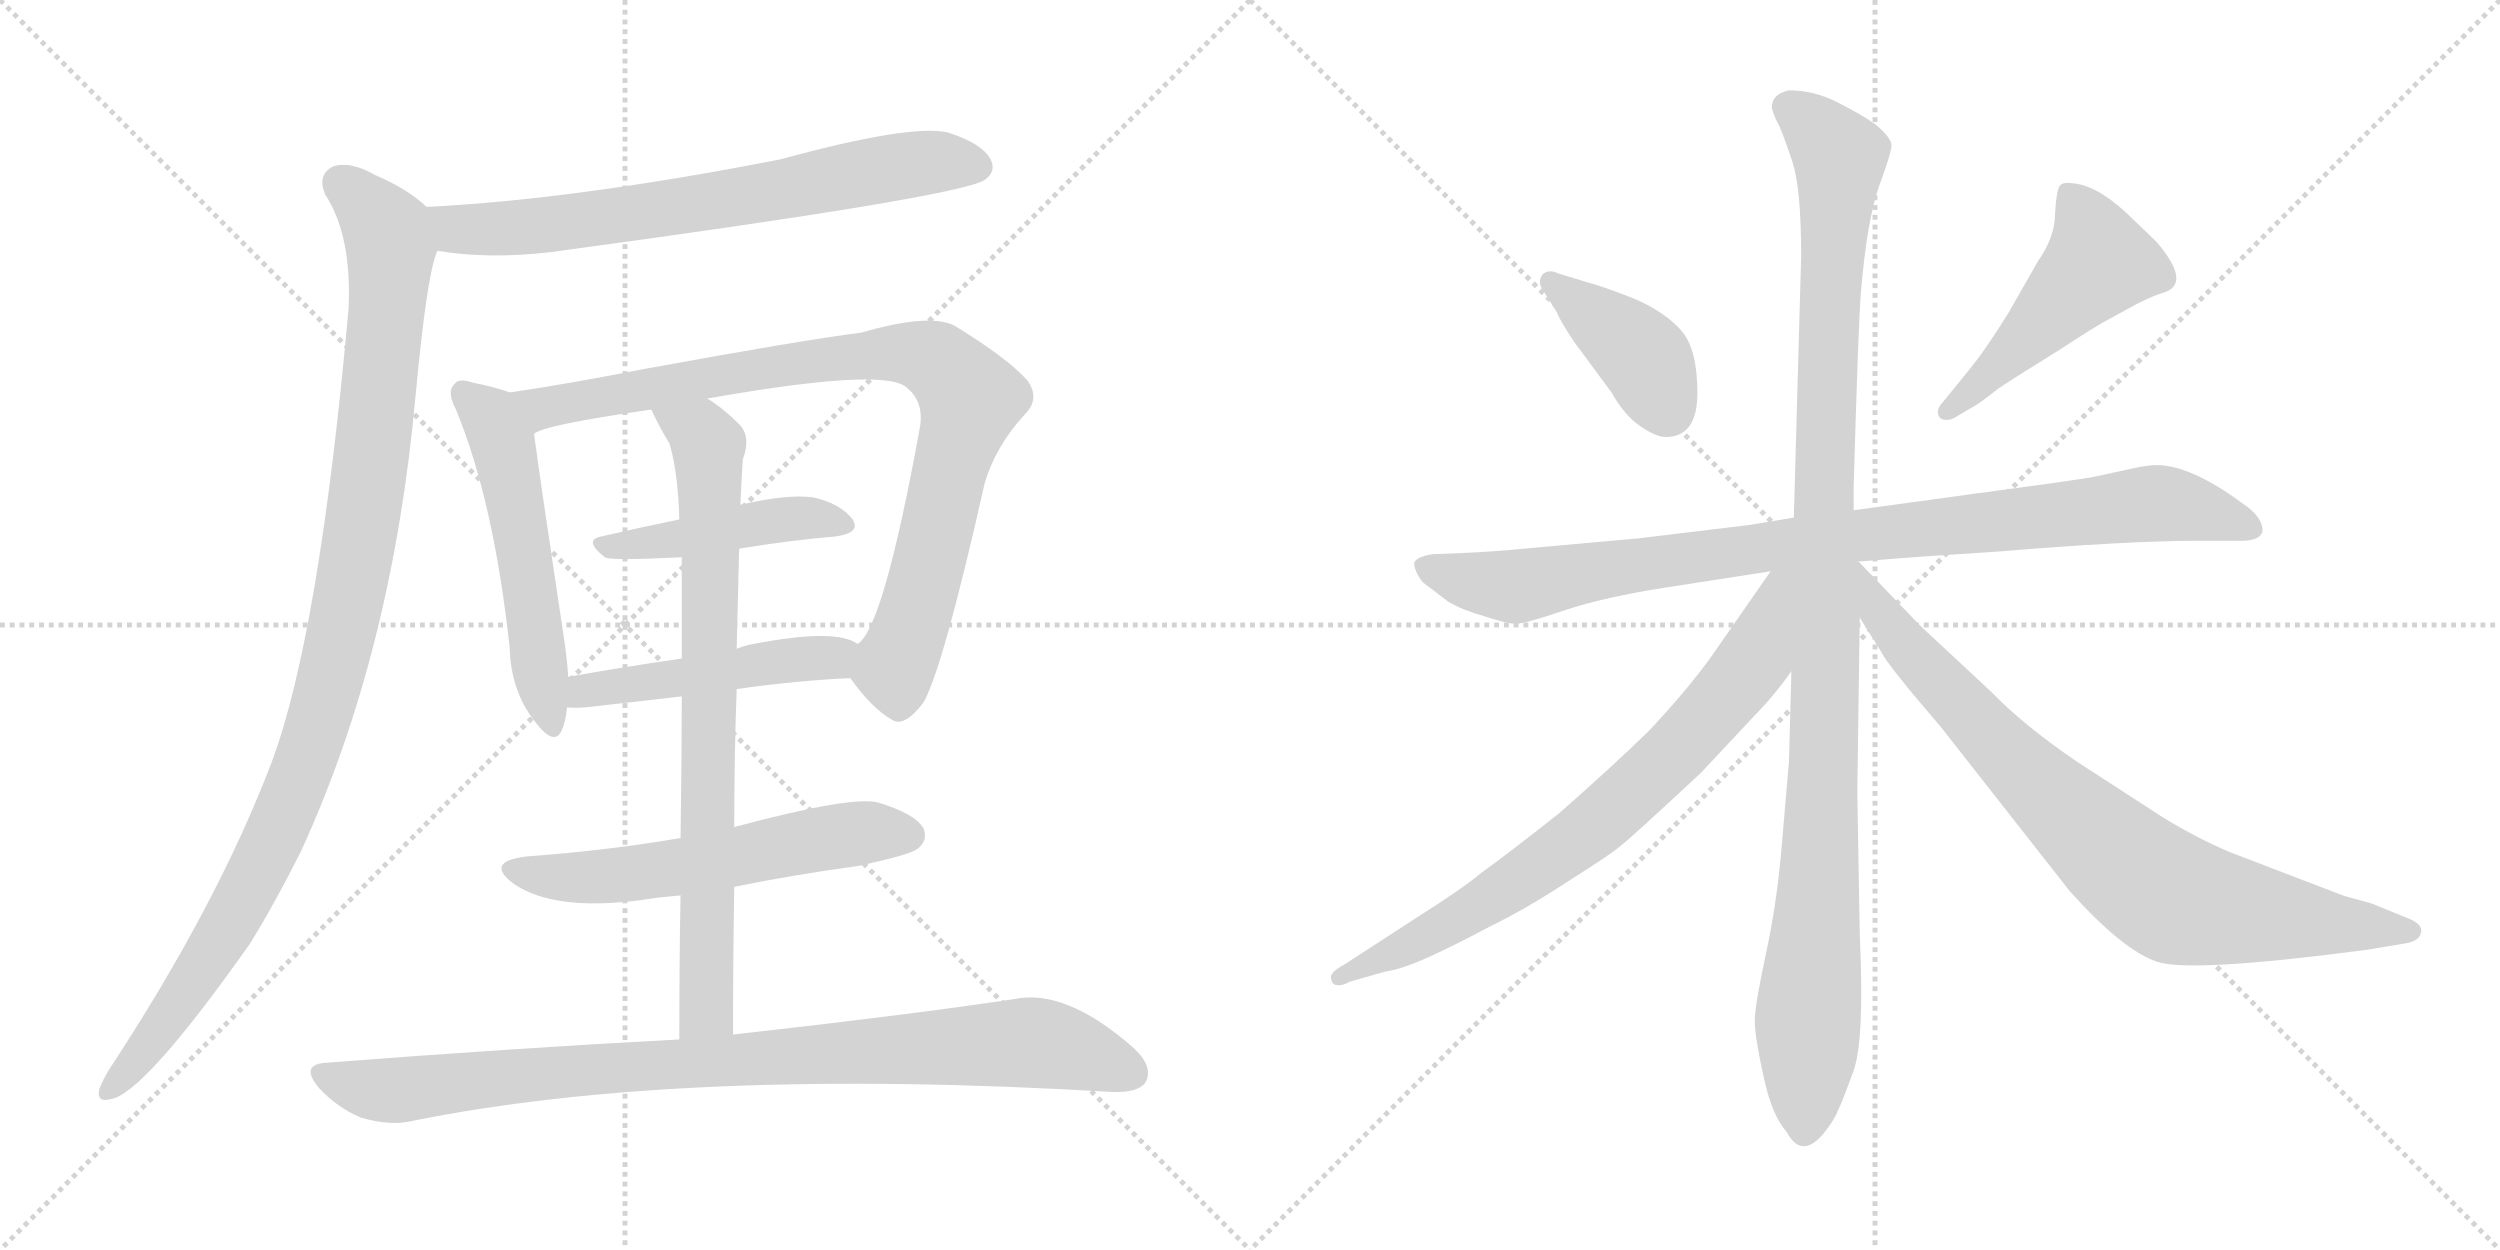 <svg version="1.1" viewBox="0 0 2048 1024" xmlns="http://www.w3.org/2000/svg">
  <g stroke="lightgray" stroke-dasharray="1,1" stroke-width="1" transform="scale(4, 4)">
    <line x1="0" y1="0" x2="256" y2="256"></line>
    <line x1="256" y1="0" x2="0" y2="256"></line>
    <line x1="128" y1="0" x2="128" y2="256"></line>
    <line x1="0" y1="128" x2="256" y2="128"></line>
    <line x1="256" y1="0" x2="512" y2="256"></line>
    <line x1="512" y1="0" x2="256" y2="256"></line>
    <line x1="384" y1="0" x2="384" y2="256"></line>
    <line x1="256" y1="128" x2="512" y2="128"></line>
  </g>
<g transform="scale(1, -1) translate(0, -850)">
   <style type="text/css">
    @keyframes keyframes0 {
      from {
       stroke: black;
       stroke-dashoffset: 708;
       stroke-width: 128;
       }
       70% {
       animation-timing-function: step-end;
       stroke: black;
       stroke-dashoffset: 0;
       stroke-width: 128;
       }
       to {
       stroke: black;
       stroke-width: 1024;
       }
       }
       #make-me-a-hanzi-animation-0 {
         animation: keyframes0 0.826s both;
         animation-delay: 0s;
         animation-timing-function: linear;
       }
    @keyframes keyframes1 {
      from {
       stroke: black;
       stroke-dashoffset: 1065;
       stroke-width: 128;
       }
       78% {
       animation-timing-function: step-end;
       stroke: black;
       stroke-dashoffset: 0;
       stroke-width: 128;
       }
       to {
       stroke: black;
       stroke-width: 1024;
       }
       }
       #make-me-a-hanzi-animation-1 {
         animation: keyframes1 1.117s both;
         animation-delay: 0.826s;
         animation-timing-function: linear;
       }
    @keyframes keyframes2 {
      from {
       stroke: black;
       stroke-dashoffset: 540;
       stroke-width: 128;
       }
       64% {
       animation-timing-function: step-end;
       stroke: black;
       stroke-dashoffset: 0;
       stroke-width: 128;
       }
       to {
       stroke: black;
       stroke-width: 1024;
       }
       }
       #make-me-a-hanzi-animation-2 {
         animation: keyframes2 0.689s both;
         animation-delay: 1.943s;
         animation-timing-function: linear;
       }
    @keyframes keyframes3 {
      from {
       stroke: black;
       stroke-dashoffset: 902;
       stroke-width: 128;
       }
       75% {
       animation-timing-function: step-end;
       stroke: black;
       stroke-dashoffset: 0;
       stroke-width: 128;
       }
       to {
       stroke: black;
       stroke-width: 1024;
       }
       }
       #make-me-a-hanzi-animation-3 {
         animation: keyframes3 0.984s both;
         animation-delay: 2.632s;
         animation-timing-function: linear;
       }
    @keyframes keyframes4 {
      from {
       stroke: black;
       stroke-dashoffset: 454;
       stroke-width: 128;
       }
       60% {
       animation-timing-function: step-end;
       stroke: black;
       stroke-dashoffset: 0;
       stroke-width: 128;
       }
       to {
       stroke: black;
       stroke-width: 1024;
       }
       }
       #make-me-a-hanzi-animation-4 {
         animation: keyframes4 0.619s both;
         animation-delay: 3.616s;
         animation-timing-function: linear;
       }
    @keyframes keyframes5 {
      from {
       stroke: black;
       stroke-dashoffset: 486;
       stroke-width: 128;
       }
       61% {
       animation-timing-function: step-end;
       stroke: black;
       stroke-dashoffset: 0;
       stroke-width: 128;
       }
       to {
       stroke: black;
       stroke-width: 1024;
       }
       }
       #make-me-a-hanzi-animation-5 {
         animation: keyframes5 0.646s both;
         animation-delay: 4.236s;
         animation-timing-function: linear;
       }
    @keyframes keyframes6 {
      from {
       stroke: black;
       stroke-dashoffset: 580;
       stroke-width: 128;
       }
       65% {
       animation-timing-function: step-end;
       stroke: black;
       stroke-dashoffset: 0;
       stroke-width: 128;
       }
       to {
       stroke: black;
       stroke-width: 1024;
       }
       }
       #make-me-a-hanzi-animation-6 {
         animation: keyframes6 0.722s both;
         animation-delay: 4.881s;
         animation-timing-function: linear;
       }
    @keyframes keyframes7 {
      from {
       stroke: black;
       stroke-dashoffset: 785;
       stroke-width: 128;
       }
       72% {
       animation-timing-function: step-end;
       stroke: black;
       stroke-dashoffset: 0;
       stroke-width: 128;
       }
       to {
       stroke: black;
       stroke-width: 1024;
       }
       }
       #make-me-a-hanzi-animation-7 {
         animation: keyframes7 0.889s both;
         animation-delay: 5.603s;
         animation-timing-function: linear;
       }
    @keyframes keyframes8 {
      from {
       stroke: black;
       stroke-dashoffset: 925;
       stroke-width: 128;
       }
       75% {
       animation-timing-function: step-end;
       stroke: black;
       stroke-dashoffset: 0;
       stroke-width: 128;
       }
       to {
       stroke: black;
       stroke-width: 1024;
       }
       }
       #make-me-a-hanzi-animation-8 {
         animation: keyframes8 1.003s both;
         animation-delay: 6.492s;
         animation-timing-function: linear;
       }
    @keyframes keyframes9 {
      from {
       stroke: black;
       stroke-dashoffset: 402;
       stroke-width: 128;
       }
       57% {
       animation-timing-function: step-end;
       stroke: black;
       stroke-dashoffset: 0;
       stroke-width: 128;
       }
       to {
       stroke: black;
       stroke-width: 1024;
       }
       }
       #make-me-a-hanzi-animation-9 {
         animation: keyframes9 0.577s both;
         animation-delay: 7.495s;
         animation-timing-function: linear;
       }
    @keyframes keyframes10 {
      from {
       stroke: black;
       stroke-dashoffset: 494;
       stroke-width: 128;
       }
       62% {
       animation-timing-function: step-end;
       stroke: black;
       stroke-dashoffset: 0;
       stroke-width: 128;
       }
       to {
       stroke: black;
       stroke-width: 1024;
       }
       }
       #make-me-a-hanzi-animation-10 {
         animation: keyframes10 0.652s both;
         animation-delay: 8.072s;
         animation-timing-function: linear;
       }
    @keyframes keyframes11 {
      from {
       stroke: black;
       stroke-dashoffset: 945;
       stroke-width: 128;
       }
       75% {
       animation-timing-function: step-end;
       stroke: black;
       stroke-dashoffset: 0;
       stroke-width: 128;
       }
       to {
       stroke: black;
       stroke-width: 1024;
       }
       }
       #make-me-a-hanzi-animation-11 {
         animation: keyframes11 1.019s both;
         animation-delay: 8.724s;
         animation-timing-function: linear;
       }
    @keyframes keyframes12 {
      from {
       stroke: black;
       stroke-dashoffset: 1110;
       stroke-width: 128;
       }
       78% {
       animation-timing-function: step-end;
       stroke: black;
       stroke-dashoffset: 0;
       stroke-width: 128;
       }
       to {
       stroke: black;
       stroke-width: 1024;
       }
       }
       #make-me-a-hanzi-animation-12 {
         animation: keyframes12 1.153s both;
         animation-delay: 9.743s;
         animation-timing-function: linear;
       }
    @keyframes keyframes13 {
      from {
       stroke: black;
       stroke-dashoffset: 764;
       stroke-width: 128;
       }
       71% {
       animation-timing-function: step-end;
       stroke: black;
       stroke-dashoffset: 0;
       stroke-width: 128;
       }
       to {
       stroke: black;
       stroke-width: 1024;
       }
       }
       #make-me-a-hanzi-animation-13 {
         animation: keyframes13 0.872s both;
         animation-delay: 10.896s;
         animation-timing-function: linear;
       }
    @keyframes keyframes14 {
      from {
       stroke: black;
       stroke-dashoffset: 828;
       stroke-width: 128;
       }
       73% {
       animation-timing-function: step-end;
       stroke: black;
       stroke-dashoffset: 0;
       stroke-width: 128;
       }
       to {
       stroke: black;
       stroke-width: 1024;
       }
       }
       #make-me-a-hanzi-animation-14 {
         animation: keyframes14 0.924s both;
         animation-delay: 11.768s;
         animation-timing-function: linear;
       }
</style>
<path d="M 358.5 644.5 Q 400.5 637.5 451.5 643.5 Q 784.5 688.5 806.5 702.5 Q 816.5 709.5 811.5 719.5 Q 804.5 732.5 776.5 741.5 Q 745.5 748.5 639.5 719.5 Q 470.5 686.5 349.5 680.5 C 319.5 678.5 328.5 648.5 358.5 644.5 Z" fill="lightgray"></path> 
<path d="M 349.5 680.5 Q 333.5 695.5 307.5 706.5 Q 286.5 718.5 272.5 713.5 Q 259.5 706.5 266.5 690.5 Q 288.5 656.5 285.5 596.5 Q 261.5 329.5 222.5 225.5 Q 177.5 107.5 88.5 -27.5 Q 84.5 -34.5 81.5 -41.5 Q 78.5 -53.5 90.5 -50.5 Q 117.5 -46.5 204.5 76.5 Q 225.5 110.5 246.5 152.5 Q 321.5 315.5 340.5 526.5 Q 349.5 622.5 357.5 642.5 Q 357.5 643.5 358.5 644.5 C 365.5 668.5 365.5 668.5 349.5 680.5 Z" fill="lightgray"></path> 
<path d="M 417.5 528.5 Q 407.5 532.5 387.5 536.5 Q 375.5 540.5 372.5 535.5 Q 365.5 529.5 373.5 514.5 Q 404.5 439.5 417.5 319.5 Q 418.5 283.5 438.5 258.5 Q 454.5 237.5 460.5 252.5 Q 463.5 259.5 464.5 270.5 L 465.5 295.5 Q 464.5 311.5 461.5 330.5 Q 442.5 456.5 437.5 494.5 C 433.5 523.5 433.5 523.5 417.5 528.5 Z" fill="lightgray"></path> 
<path d="M 696.5 294.5 Q 714.5 269.5 730.5 260.5 Q 740.5 253.5 756.5 274.5 Q 772.5 302.5 806.5 453.5 Q 815.5 484.5 839.5 510.5 Q 852.5 523.5 841.5 538.5 Q 825.5 556.5 781.5 583.5 Q 760.5 593.5 705.5 577.5 Q 657.5 571.5 526.5 547.5 Q 465.5 535.5 417.5 528.5 C 387.5 523.5 409.5 484.5 437.5 494.5 Q 443.5 501.5 533.5 514.5 L 579.5 523.5 Q 720.5 548.5 741.5 533.5 Q 757.5 521.5 753.5 499.5 Q 723.5 334.5 702.5 322.5 C 689.5 303.5 689.5 303.5 696.5 294.5 Z" fill="lightgray"></path> 
<path d="M 605.5 400.5 Q 647.5 407.5 684.5 410.5 Q 705.5 413.5 698.5 424.5 Q 688.5 437.5 666.5 442.5 Q 645.5 445.5 606.5 436.5 L 556.5 424.5 Q 522.5 417.5 492.5 410.5 Q 477.5 407.5 495.5 393.5 Q 499.5 390.5 558.5 393.5 L 605.5 400.5 Z" fill="lightgray"></path> 
<path d="M 603.5 285.5 Q 652.5 292.5 696.5 294.5 C 726.5 296.5 729.5 309.5 702.5 322.5 Q 684.5 335.5 617.5 322.5 Q 610.5 321.5 603.5 318.5 L 558.5 310.5 Q 509.5 303.5 465.5 295.5 C 435.5 290.5 434.5 271.5 464.5 270.5 Q 473.5 269.5 488.5 271.5 L 558.5 279.5 L 603.5 285.5 Z" fill="lightgray"></path> 
<path d="M 601.5 123.5 Q 650.5 133.5 702.5 140.5 Q 744.5 149.5 751.5 154.5 Q 760.5 161.5 756.5 171.5 Q 749.5 183.5 719.5 192.5 Q 698.5 198.5 601.5 172.5 L 557.5 163.5 Q 499.5 153.5 432.5 148.5 Q 395.5 144.5 421.5 125.5 Q 457.5 101.5 537.5 114.5 Q 546.5 115.5 557.5 116.5 L 601.5 123.5 Z" fill="lightgray"></path> 
<path d="M 600.5 2.5 Q 600.5 65.5 601.5 123.5 L 601.5 172.5 Q 601.5 232.5 603.5 285.5 L 603.5 318.5 L 605.5 400.5 L 606.5 436.5 Q 607.5 458.5 608.5 473.5 Q 615.5 492.5 605.5 502.5 Q 592.5 515.5 579.5 523.5 C 555.5 540.5 520.5 541.5 533.5 514.5 Q 540.5 499.5 548.5 486.5 Q 555.5 462.5 556.5 424.5 L 558.5 393.5 L 558.5 310.5 L 558.5 279.5 Q 558.5 230.5 557.5 163.5 L 557.5 116.5 Q 556.5 64.5 556.5 -1.5 C 556.5 -31.5 600.5 -27.5 600.5 2.5 Z" fill="lightgray"></path> 
<path d="M 556.5 -1.5 Q 423.5 -8.5 268.5 -20.5 Q 244.5 -21.5 261.5 -41.5 Q 276.5 -57.5 295.5 -65.5 Q 319.5 -72.5 336.5 -68.5 Q 558.5 -23.5 910.5 -44.5 Q 932.5 -45.5 938.5 -36.5 Q 945.5 -23.5 927.5 -7.5 Q 872.5 40.5 830.5 31.5 Q 743.5 18.5 600.5 2.5 L 556.5 -1.5 Z" fill="lightgray"></path> 
<path d="M 1364.5 492.0 Q 1390.5 492.0 1390.5 528.0 Q 1390.5 564.0 1377.5 579.0 Q 1364.5 594.0 1339.5 605.0 Q 1314.5 615.0 1299.5 619.0 L 1276.5 626.0 Q 1268.5 630.0 1263.5 625.0 Q 1259.5 619.0 1263.5 613.0 L 1275.5 594.0 Q 1277.5 588.0 1289.5 570.0 L 1320.5 528.0 Q 1330.5 510.0 1343.5 501.0 Q 1356.5 492.0 1364.5 492.0 Z" fill="lightgray"></path> 
<path d="M 1594.5 506.0 Q 1598.5 506.0 1601.5 508.0 L 1618.5 518.0 Q 1623.5 521.0 1637.5 532.0 Q 1652.5 542.0 1686.5 563.0 Q 1718.5 584.0 1728.5 589.0 L 1750.5 601.0 Q 1764.5 608.0 1771.5 610.0 Q 1796.5 617.0 1766.5 652.0 L 1741.5 676.0 Q 1716.5 699.0 1696.5 700.0 Q 1690.5 701.0 1687.5 698.0 Q 1684.5 694.0 1683.5 675.0 Q 1683.5 656.0 1669.5 636.0 L 1645.5 594.0 Q 1627.5 565.0 1615.5 550.0 L 1589.5 518.0 Q 1587.5 515.0 1587.5 513.0 Q 1587.5 506.0 1594.5 506.0 Z" fill="lightgray"></path> 
<path d="M 1469.5 426.0 L 1433.5 420.0 L 1342.5 409.0 L 1253.5 401.0 Q 1223.5 398.0 1198.5 397.0 L 1173.5 396.0 Q 1160.5 394.0 1158.5 389.0 Q 1158.5 382.0 1165.5 373.0 L 1186.5 357.0 Q 1198.5 350.0 1216.5 345.0 Q 1234.5 339.0 1241.5 339.0 Q 1249.5 339.0 1281.5 350.0 Q 1314.5 361.0 1366.5 369.0 L 1450.5 382.0 L 1522.5 390.0 L 1535.5 391.0 Q 1570.5 394.0 1634.5 398.0 Q 1743.5 407.0 1800.5 407.0 L 1831.5 407.0 Q 1851.5 406.0 1853.5 415.0 Q 1853.5 427.0 1836.5 438.0 Q 1794.5 469.0 1766.5 469.0 Q 1760.5 469.0 1750.5 467.0 L 1713.5 459.0 Q 1681.5 454.0 1635.5 448.0 L 1518.5 432.0 L 1469.5 426.0 Z" fill="lightgray"></path> 
<path d="M 1451.5 762.0 Q 1452.5 756.0 1457.5 747.0 Q 1461.5 738.0 1468.5 717.0 Q 1475.5 695.0 1475.5 640.0 L 1469.5 426.0 L 1467.5 300.0 L 1465.5 226.0 L 1459.5 156.0 Q 1455.5 109.0 1446.5 68.0 Q 1437.5 26.0 1437.5 14.0 Q 1437.5 1.0 1444.5 -31.0 Q 1451.5 -64.0 1463.5 -77.0 Q 1475.5 -100.0 1493.5 -79.0 Q 1502.5 -68.0 1505.5 -60.0 Q 1509.5 -52.0 1518.5 -27.0 Q 1527.5 -2.0 1523.5 85.0 L 1521.5 201.0 L 1523.5 344.0 L 1518.5 432.0 L 1518.5 451.0 Q 1522.5 589.0 1524.5 611.0 Q 1529.5 670.0 1539.5 698.0 Q 1549.5 725.0 1549.5 731.0 Q 1549.5 737.0 1536.5 748.0 Q 1525.5 756.0 1505.5 766.0 Q 1486.5 776.0 1465.5 776.0 Q 1451.5 773.0 1451.5 762.0 Z" fill="lightgray"></path> 
<path d="M 1450.5 382.0 L 1402.5 313.0 Q 1382.5 285.0 1350.5 251.0 Q 1318.5 220.0 1277.5 184.0 Q 1234.5 150.0 1213.5 135.0 Q 1199.5 123.0 1158.5 97.0 L 1101.5 60.0 Q 1088.5 53.0 1090.5 48.0 Q 1091.5 43.0 1095.5 43.0 Q 1098.5 42.0 1106.5 46.0 L 1134.5 54.0 Q 1148.5 56.0 1170.5 66.0 Q 1192.5 76.0 1220.5 91.0 Q 1249.5 105.0 1284.5 128.0 Q 1319.5 150.0 1327.5 157.0 Q 1335.5 163.0 1393.5 217.0 L 1437.5 264.0 Q 1452.5 279.0 1467.5 300.0 C 1538.5 394.0 1467.5 407.0 1450.5 382.0 Z" fill="lightgray"></path> 
<path d="M 1523.5 344.0 L 1540.5 317.0 Q 1545.5 306.0 1589.5 255.0 L 1695.5 120.0 Q 1739.5 71.0 1767.5 62.0 Q 1795.5 53.0 1939.5 72.0 L 1969.5 77.0 Q 1983.5 79.0 1983.5 88.0 Q 1983.5 94.0 1969.5 99.0 L 1942.5 110.0 L 1920.5 116.0 L 1826.5 152.0 Q 1800.5 163.0 1772.5 180.0 L 1701.5 226.0 Q 1657.5 256.0 1631.5 283.0 L 1573.5 337.0 L 1522.5 390.0 L 1520.5 390.0 C 1498.5 410.0 1507.5 369.0 1523.5 344.0 Z" fill="lightgray"></path> 
      <clipPath id="make-me-a-hanzi-clip-0">
      <path d="M 358.5 644.5 Q 400.5 637.5 451.5 643.5 Q 784.5 688.5 806.5 702.5 Q 816.5 709.5 811.5 719.5 Q 804.5 732.5 776.5 741.5 Q 745.5 748.5 639.5 719.5 Q 470.5 686.5 349.5 680.5 C 319.5 678.5 328.5 648.5 358.5 644.5 Z" fill="lightgray"></path>
      </clipPath>
      <path clip-path="url(#make-me-a-hanzi-clip-0)" d="M 356.5 675.5 L 381.5 661.5 L 462.5 665.5 L 763.5 717.5 L 800.5 713.5 " fill="none" id="make-me-a-hanzi-animation-0" stroke-dasharray="580 1160" stroke-linecap="round"></path>

      <clipPath id="make-me-a-hanzi-clip-1">
      <path d="M 349.5 680.5 Q 333.5 695.5 307.5 706.5 Q 286.5 718.5 272.5 713.5 Q 259.5 706.5 266.5 690.5 Q 288.5 656.5 285.5 596.5 Q 261.5 329.5 222.5 225.5 Q 177.5 107.5 88.5 -27.5 Q 84.5 -34.5 81.5 -41.5 Q 78.5 -53.5 90.5 -50.5 Q 117.5 -46.5 204.5 76.5 Q 225.5 110.5 246.5 152.5 Q 321.5 315.5 340.5 526.5 Q 349.5 622.5 357.5 642.5 Q 357.5 643.5 358.5 644.5 C 365.5 668.5 365.5 668.5 349.5 680.5 Z" fill="lightgray"></path>
      </clipPath>
      <path clip-path="url(#make-me-a-hanzi-clip-1)" d="M 279.5 699.5 L 317.5 660.5 L 319.5 640.5 L 306.5 488.5 L 277.5 319.5 L 248.5 221.5 L 195.5 105.5 L 142.5 20.5 L 90.5 -41.5 " fill="none" id="make-me-a-hanzi-animation-1" stroke-dasharray="937 1874" stroke-linecap="round"></path>

      <clipPath id="make-me-a-hanzi-clip-2">
      <path d="M 417.5 528.5 Q 407.5 532.5 387.5 536.5 Q 375.5 540.5 372.5 535.5 Q 365.5 529.5 373.5 514.5 Q 404.5 439.5 417.5 319.5 Q 418.5 283.5 438.5 258.5 Q 454.5 237.5 460.5 252.5 Q 463.5 259.5 464.5 270.5 L 465.5 295.5 Q 464.5 311.5 461.5 330.5 Q 442.5 456.5 437.5 494.5 C 433.5 523.5 433.5 523.5 417.5 528.5 Z" fill="lightgray"></path>
      </clipPath>
      <path clip-path="url(#make-me-a-hanzi-clip-2)" d="M 380.5 527.5 L 401.5 508.5 L 411.5 487.5 L 450.5 258.5 " fill="none" id="make-me-a-hanzi-animation-2" stroke-dasharray="412 824" stroke-linecap="round"></path>

      <clipPath id="make-me-a-hanzi-clip-3">
      <path d="M 696.5 294.5 Q 714.5 269.5 730.5 260.5 Q 740.5 253.5 756.5 274.5 Q 772.5 302.5 806.5 453.5 Q 815.5 484.5 839.5 510.5 Q 852.5 523.5 841.5 538.5 Q 825.5 556.5 781.5 583.5 Q 760.5 593.5 705.5 577.5 Q 657.5 571.5 526.5 547.5 Q 465.5 535.5 417.5 528.5 C 387.5 523.5 409.5 484.5 437.5 494.5 Q 443.5 501.5 533.5 514.5 L 579.5 523.5 Q 720.5 548.5 741.5 533.5 Q 757.5 521.5 753.5 499.5 Q 723.5 334.5 702.5 322.5 C 689.5 303.5 689.5 303.5 696.5 294.5 Z" fill="lightgray"></path>
      </clipPath>
      <path clip-path="url(#make-me-a-hanzi-clip-3)" d="M 425.5 525.5 L 444.5 515.5 L 720.5 561.5 L 753.5 559.5 L 772.5 550.5 L 795.5 523.5 L 755.5 365.5 L 733.5 305.5 L 736.5 277.5 " fill="none" id="make-me-a-hanzi-animation-3" stroke-dasharray="774 1548" stroke-linecap="round"></path>

      <clipPath id="make-me-a-hanzi-clip-4">
      <path d="M 605.5 400.5 Q 647.5 407.5 684.5 410.5 Q 705.5 413.5 698.5 424.5 Q 688.5 437.5 666.5 442.5 Q 645.5 445.5 606.5 436.5 L 556.5 424.5 Q 522.5 417.5 492.5 410.5 Q 477.5 407.5 495.5 393.5 Q 499.5 390.5 558.5 393.5 L 605.5 400.5 Z" fill="lightgray"></path>
      </clipPath>
      <path clip-path="url(#make-me-a-hanzi-clip-4)" d="M 493.5 401.5 L 544.5 404.5 L 635.5 424.5 L 689.5 420.5 " fill="none" id="make-me-a-hanzi-animation-4" stroke-dasharray="326 652" stroke-linecap="round"></path>

      <clipPath id="make-me-a-hanzi-clip-5">
      <path d="M 603.5 285.5 Q 652.5 292.5 696.5 294.5 C 726.5 296.5 729.5 309.5 702.5 322.5 Q 684.5 335.5 617.5 322.5 Q 610.5 321.5 603.5 318.5 L 558.5 310.5 Q 509.5 303.5 465.5 295.5 C 435.5 290.5 434.5 271.5 464.5 270.5 Q 473.5 269.5 488.5 271.5 L 558.5 279.5 L 603.5 285.5 Z" fill="lightgray"></path>
      </clipPath>
      <path clip-path="url(#make-me-a-hanzi-clip-5)" d="M 469.5 276.5 L 490.5 286.5 L 695.5 316.5 " fill="none" id="make-me-a-hanzi-animation-5" stroke-dasharray="358 716" stroke-linecap="round"></path>

      <clipPath id="make-me-a-hanzi-clip-6">
      <path d="M 601.5 123.5 Q 650.5 133.5 702.5 140.5 Q 744.5 149.5 751.5 154.5 Q 760.5 161.5 756.5 171.5 Q 749.5 183.5 719.5 192.5 Q 698.5 198.5 601.5 172.5 L 557.5 163.5 Q 499.5 153.5 432.5 148.5 Q 395.5 144.5 421.5 125.5 Q 457.5 101.5 537.5 114.5 Q 546.5 115.5 557.5 116.5 L 601.5 123.5 Z" fill="lightgray"></path>
      </clipPath>
      <path clip-path="url(#make-me-a-hanzi-clip-6)" d="M 424.5 138.5 L 452.5 131.5 L 491.5 131.5 L 700.5 167.5 L 744.5 165.5 " fill="none" id="make-me-a-hanzi-animation-6" stroke-dasharray="452 904" stroke-linecap="round"></path>

      <clipPath id="make-me-a-hanzi-clip-7">
      <path d="M 600.5 2.5 Q 600.5 65.5 601.5 123.5 L 601.5 172.5 Q 601.5 232.5 603.5 285.5 L 603.5 318.5 L 605.5 400.5 L 606.5 436.5 Q 607.5 458.5 608.5 473.5 Q 615.5 492.5 605.5 502.5 Q 592.5 515.5 579.5 523.5 C 555.5 540.5 520.5 541.5 533.5 514.5 Q 540.5 499.5 548.5 486.5 Q 555.5 462.5 556.5 424.5 L 558.5 393.5 L 558.5 310.5 L 558.5 279.5 Q 558.5 230.5 557.5 163.5 L 557.5 116.5 Q 556.5 64.5 556.5 -1.5 C 556.5 -31.5 600.5 -27.5 600.5 2.5 Z" fill="lightgray"></path>
      </clipPath>
      <path clip-path="url(#make-me-a-hanzi-clip-7)" d="M 542.5 509.5 L 580.5 484.5 L 578.5 25.5 L 563.5 6.5 " fill="none" id="make-me-a-hanzi-animation-7" stroke-dasharray="657 1314" stroke-linecap="round"></path>

      <clipPath id="make-me-a-hanzi-clip-8">
      <path d="M 556.5 -1.5 Q 423.5 -8.5 268.5 -20.5 Q 244.5 -21.5 261.5 -41.5 Q 276.5 -57.5 295.5 -65.5 Q 319.5 -72.5 336.5 -68.5 Q 558.5 -23.5 910.5 -44.5 Q 932.5 -45.5 938.5 -36.5 Q 945.5 -23.5 927.5 -7.5 Q 872.5 40.5 830.5 31.5 Q 743.5 18.5 600.5 2.5 L 556.5 -1.5 Z" fill="lightgray"></path>
      </clipPath>
      <path clip-path="url(#make-me-a-hanzi-clip-8)" d="M 264.5 -30.5 L 319.5 -43.5 L 464.5 -27.5 L 829.5 -4.5 L 862.5 -6.5 L 926.5 -28.5 " fill="none" id="make-me-a-hanzi-animation-8" stroke-dasharray="797 1594" stroke-linecap="round"></path>

      <clipPath id="make-me-a-hanzi-clip-9">
      <path d="M 1364.5 492.0 Q 1390.5 492.0 1390.5 528.0 Q 1390.5 564.0 1377.5 579.0 Q 1364.5 594.0 1339.5 605.0 Q 1314.5 615.0 1299.5 619.0 L 1276.5 626.0 Q 1268.5 630.0 1263.5 625.0 Q 1259.5 619.0 1263.5 613.0 L 1275.5 594.0 Q 1277.5 588.0 1289.5 570.0 L 1320.5 528.0 Q 1330.5 510.0 1343.5 501.0 Q 1356.5 492.0 1364.5 492.0 Z" fill="lightgray"></path>
      </clipPath>
      <path clip-path="url(#make-me-a-hanzi-clip-9)" d="M 1270.5 619.0 L 1347.5 556.0 L 1366.5 514.0 " fill="none" id="make-me-a-hanzi-animation-9" stroke-dasharray="274 548" stroke-linecap="round"></path>

      <clipPath id="make-me-a-hanzi-clip-10">
      <path d="M 1594.5 506.0 Q 1598.5 506.0 1601.5 508.0 L 1618.5 518.0 Q 1623.5 521.0 1637.5 532.0 Q 1652.5 542.0 1686.5 563.0 Q 1718.5 584.0 1728.5 589.0 L 1750.5 601.0 Q 1764.5 608.0 1771.5 610.0 Q 1796.5 617.0 1766.5 652.0 L 1741.5 676.0 Q 1716.5 699.0 1696.5 700.0 Q 1690.5 701.0 1687.5 698.0 Q 1684.5 694.0 1683.5 675.0 Q 1683.5 656.0 1669.5 636.0 L 1645.5 594.0 Q 1627.5 565.0 1615.5 550.0 L 1589.5 518.0 Q 1587.5 515.0 1587.5 513.0 Q 1587.5 506.0 1594.5 506.0 Z" fill="lightgray"></path>
      </clipPath>
      <path clip-path="url(#make-me-a-hanzi-clip-10)" d="M 1693.5 692.0 L 1710.5 665.0 L 1719.5 635.0 L 1594.5 513.0 " fill="none" id="make-me-a-hanzi-animation-10" stroke-dasharray="366 732" stroke-linecap="round"></path>

      <clipPath id="make-me-a-hanzi-clip-11">
      <path d="M 1469.5 426.0 L 1433.5 420.0 L 1342.5 409.0 L 1253.5 401.0 Q 1223.5 398.0 1198.5 397.0 L 1173.5 396.0 Q 1160.5 394.0 1158.5 389.0 Q 1158.5 382.0 1165.5 373.0 L 1186.5 357.0 Q 1198.5 350.0 1216.5 345.0 Q 1234.5 339.0 1241.5 339.0 Q 1249.5 339.0 1281.5 350.0 Q 1314.5 361.0 1366.5 369.0 L 1450.5 382.0 L 1522.5 390.0 L 1535.5 391.0 Q 1570.5 394.0 1634.5 398.0 Q 1743.5 407.0 1800.5 407.0 L 1831.5 407.0 Q 1851.5 406.0 1853.5 415.0 Q 1853.5 427.0 1836.5 438.0 Q 1794.5 469.0 1766.5 469.0 Q 1760.5 469.0 1750.5 467.0 L 1713.5 459.0 Q 1681.5 454.0 1635.5 448.0 L 1518.5 432.0 L 1469.5 426.0 Z" fill="lightgray"></path>
      </clipPath>
      <path clip-path="url(#make-me-a-hanzi-clip-11)" d="M 1164.5 387.0 L 1200.5 374.0 L 1241.5 369.0 L 1466.5 405.0 L 1765.5 438.0 L 1843.5 418.0 " fill="none" id="make-me-a-hanzi-animation-11" stroke-dasharray="817 1634" stroke-linecap="round"></path>

      <clipPath id="make-me-a-hanzi-clip-12">
      <path d="M 1451.5 762.0 Q 1452.5 756.0 1457.5 747.0 Q 1461.5 738.0 1468.5 717.0 Q 1475.5 695.0 1475.5 640.0 L 1469.5 426.0 L 1467.5 300.0 L 1465.5 226.0 L 1459.5 156.0 Q 1455.5 109.0 1446.5 68.0 Q 1437.5 26.0 1437.5 14.0 Q 1437.5 1.0 1444.5 -31.0 Q 1451.5 -64.0 1463.5 -77.0 Q 1475.5 -100.0 1493.5 -79.0 Q 1502.5 -68.0 1505.5 -60.0 Q 1509.5 -52.0 1518.5 -27.0 Q 1527.5 -2.0 1523.5 85.0 L 1521.5 201.0 L 1523.5 344.0 L 1518.5 432.0 L 1518.5 451.0 Q 1522.5 589.0 1524.5 611.0 Q 1529.5 670.0 1539.5 698.0 Q 1549.5 725.0 1549.5 731.0 Q 1549.5 737.0 1536.5 748.0 Q 1525.5 756.0 1505.5 766.0 Q 1486.5 776.0 1465.5 776.0 Q 1451.5 773.0 1451.5 762.0 Z" fill="lightgray"></path>
      </clipPath>
      <path clip-path="url(#make-me-a-hanzi-clip-12)" d="M 1464.5 762.0 L 1488.5 744.0 L 1507.5 718.0 L 1496.5 555.0 L 1494.5 225.0 L 1478.5 -73.0 " fill="none" id="make-me-a-hanzi-animation-12" stroke-dasharray="982 1964" stroke-linecap="round"></path>

      <clipPath id="make-me-a-hanzi-clip-13">
      <path d="M 1450.5 382.0 L 1402.5 313.0 Q 1382.5 285.0 1350.5 251.0 Q 1318.5 220.0 1277.5 184.0 Q 1234.5 150.0 1213.5 135.0 Q 1199.5 123.0 1158.5 97.0 L 1101.5 60.0 Q 1088.5 53.0 1090.5 48.0 Q 1091.5 43.0 1095.5 43.0 Q 1098.5 42.0 1106.5 46.0 L 1134.5 54.0 Q 1148.5 56.0 1170.5 66.0 Q 1192.5 76.0 1220.5 91.0 Q 1249.5 105.0 1284.5 128.0 Q 1319.5 150.0 1327.5 157.0 Q 1335.5 163.0 1393.5 217.0 L 1437.5 264.0 Q 1452.5 279.0 1467.5 300.0 C 1538.5 394.0 1467.5 407.0 1450.5 382.0 Z" fill="lightgray"></path>
      </clipPath>
      <path clip-path="url(#make-me-a-hanzi-clip-13)" d="M 1464.5 377.0 L 1455.5 370.0 L 1437.5 310.0 L 1350.5 212.0 L 1252.5 134.0 L 1169.5 83.0 L 1096.5 49.0 " fill="none" id="make-me-a-hanzi-animation-13" stroke-dasharray="636 1272" stroke-linecap="round"></path>

      <clipPath id="make-me-a-hanzi-clip-14">
      <path d="M 1523.5 344.0 L 1540.5 317.0 Q 1545.5 306.0 1589.5 255.0 L 1695.5 120.0 Q 1739.5 71.0 1767.5 62.0 Q 1795.5 53.0 1939.5 72.0 L 1969.5 77.0 Q 1983.5 79.0 1983.5 88.0 Q 1983.5 94.0 1969.5 99.0 L 1942.5 110.0 L 1920.5 116.0 L 1826.5 152.0 Q 1800.5 163.0 1772.5 180.0 L 1701.5 226.0 Q 1657.5 256.0 1631.5 283.0 L 1573.5 337.0 L 1522.5 390.0 L 1520.5 390.0 C 1498.5 410.0 1507.5 369.0 1523.5 344.0 Z" fill="lightgray"></path>
      </clipPath>
      <path clip-path="url(#make-me-a-hanzi-clip-14)" d="M 1522.5 382.0 L 1540.5 346.0 L 1583.5 295.0 L 1679.5 197.0 L 1762.5 125.0 L 1808.5 107.0 L 1975.5 87.0 " fill="none" id="make-me-a-hanzi-animation-14" stroke-dasharray="700 1400" stroke-linecap="round"></path>

</g>
</svg>

